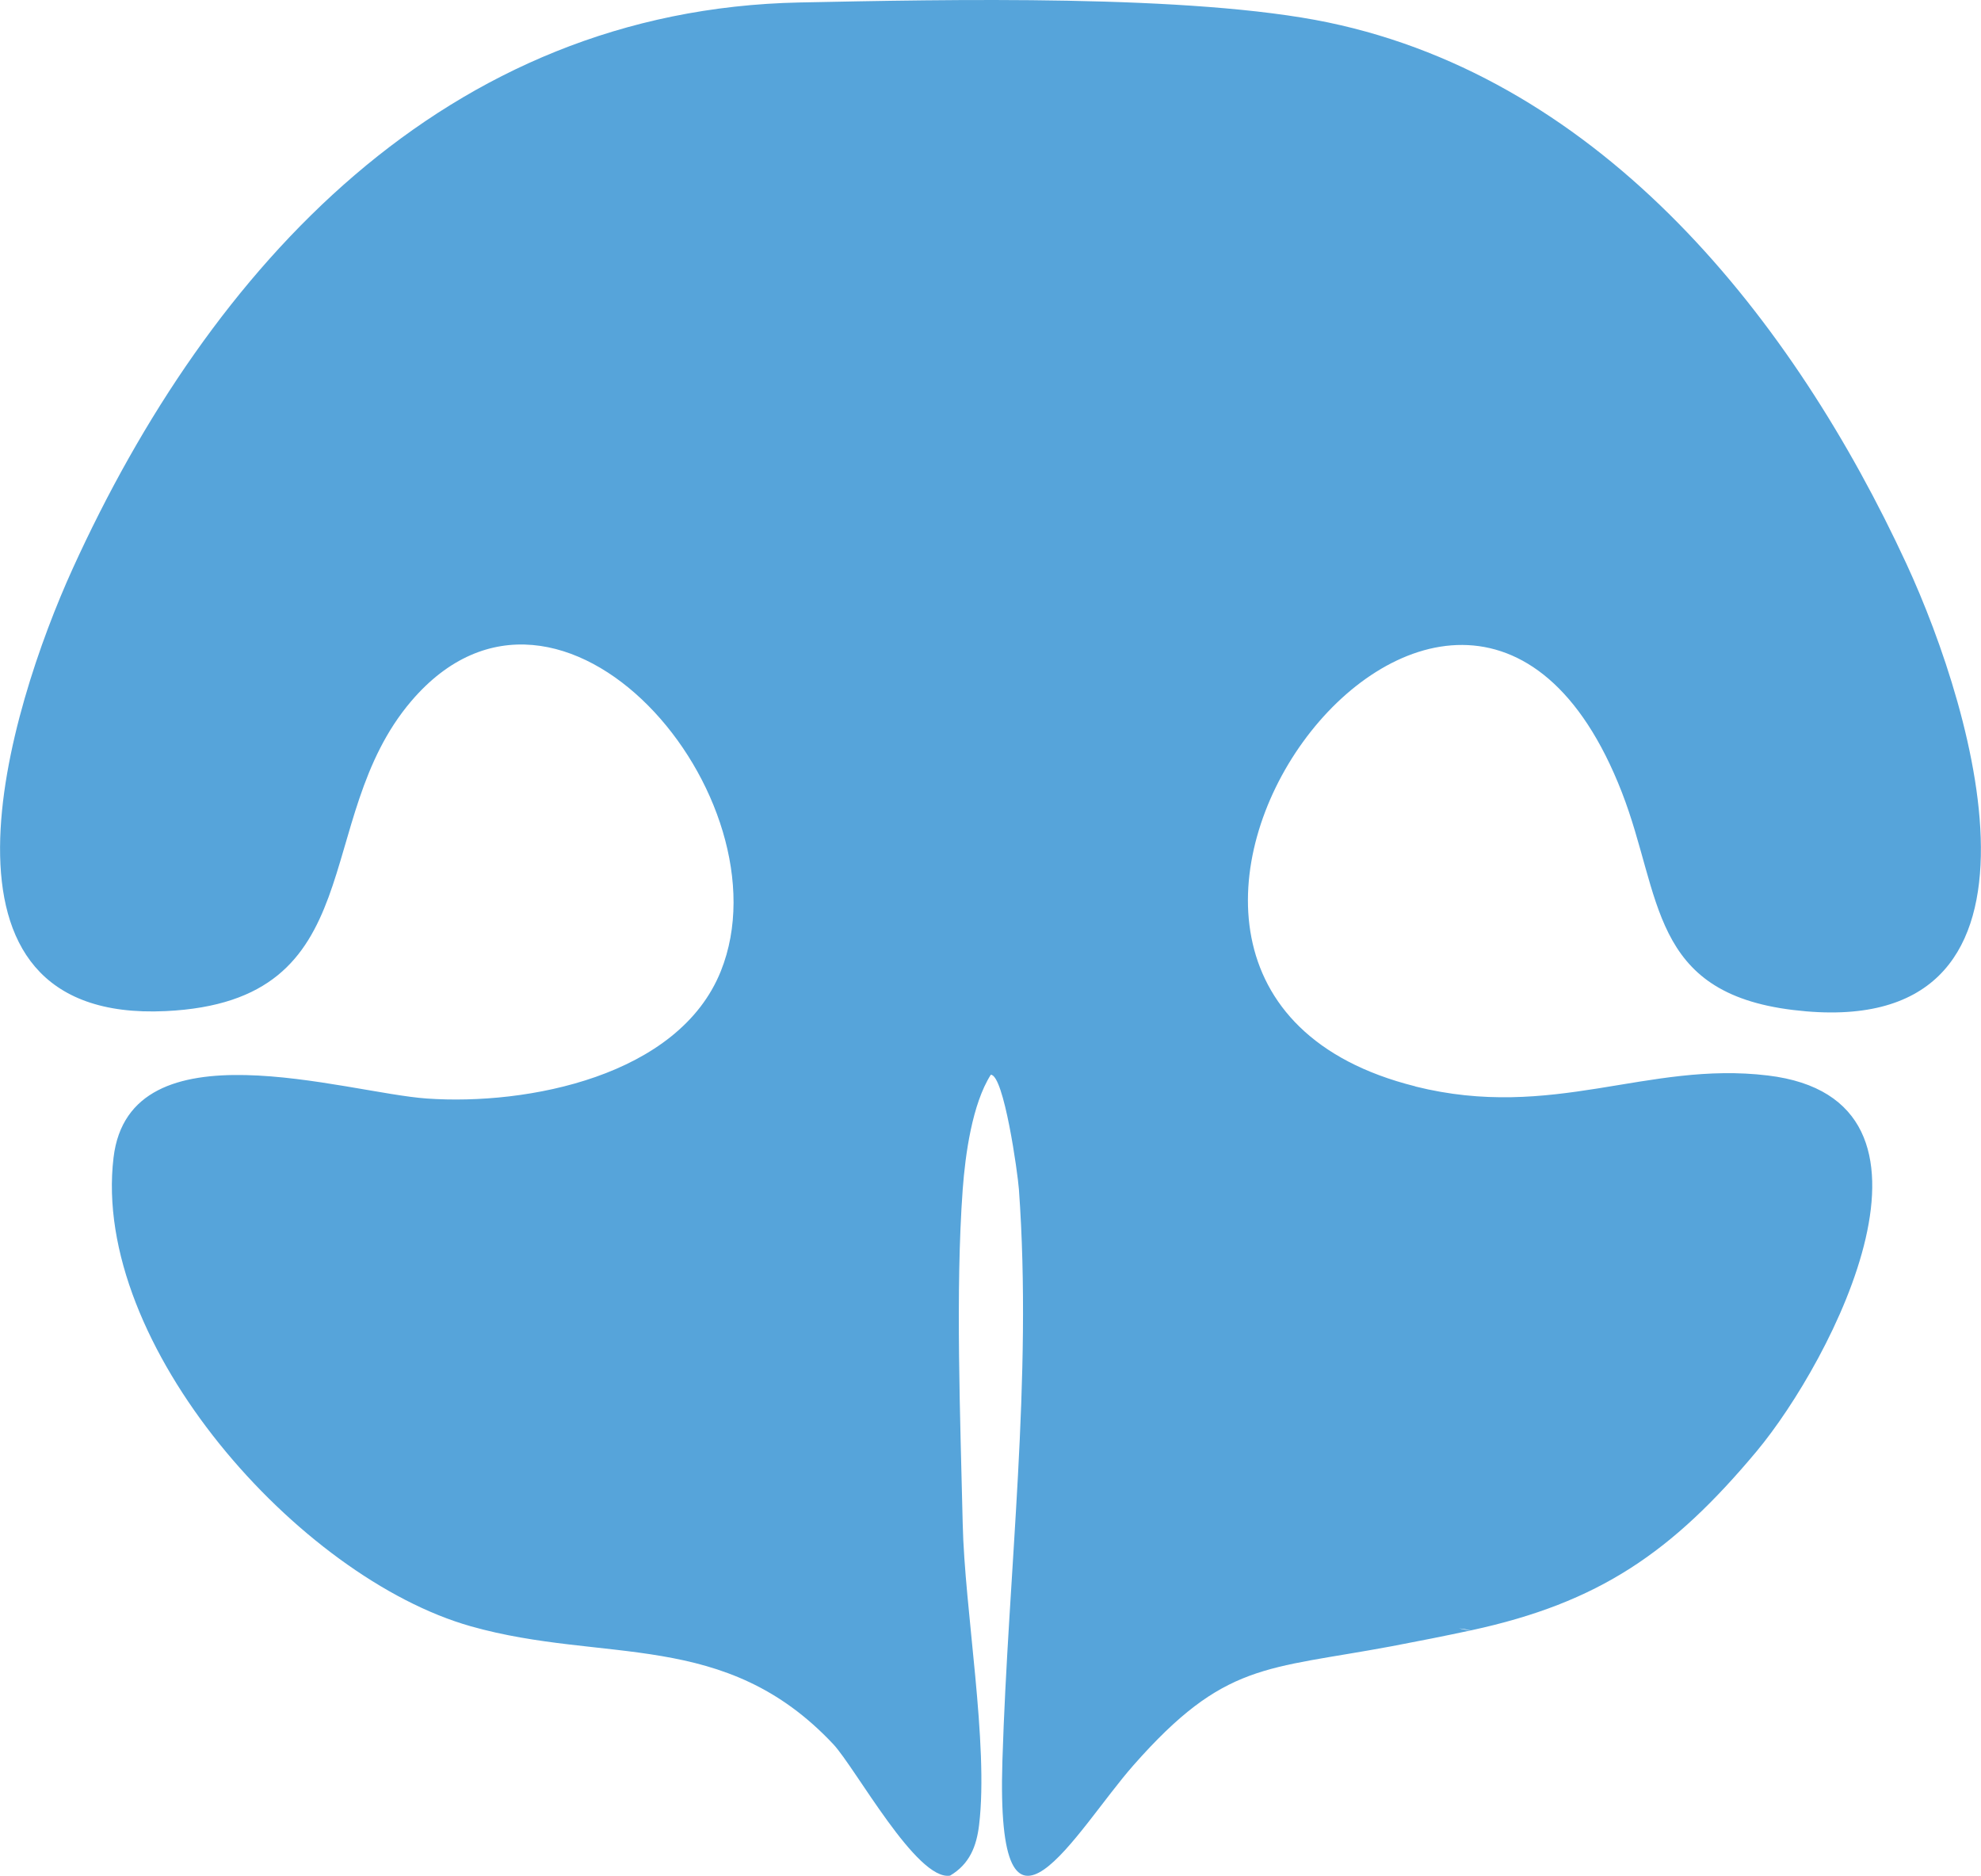 <?xml version="1.0" encoding="UTF-8"?>
<svg id="Layer_2" data-name="Layer 2" xmlns="http://www.w3.org/2000/svg" viewBox="0 0 160.69 152.13">
  <defs>
    <style>
      .cls-1 {
        fill: #56a4da;
      }
    </style>
  </defs>
  <g id="Layer_1-2" data-name="Layer 1">
    <path class="cls-1" d="M114.8,88.11c11.17,2.79,18.81-2.07,28.59-.89,16.26,1.94,5.22,23.15-.91,30.49-6.84,8.18-12.77,12.27-23.16,14.51-.33-.07-.66-.13-.97-.16.31.08.63.14.97.16-2.2.47-4.22.87-6.44,1.29-10.23,1.91-13.55,1.27-20.93,9.64-4.68,5.31-11.19,17.4-10.64-.34.47-15.32,2.45-30.99,1.34-46.35-.1-1.37-1.22-9.3-2.28-9.3-1.51,2.37-2.07,6.47-2.28,9.3-.6,8.23-.19,18.69,0,27.09.15,6.99,2.12,17.88,1.33,24.45-.21,1.74-.77,3.17-2.35,4.11-2.7.46-7.68-8.74-9.48-10.66-8.81-9.38-18.54-6.49-29.4-9.56-13.93-3.94-30.8-22.86-28.98-38.01,1.31-11,18.81-5.25,25.42-4.79,8.13.57,20.42-1.8,23.84-10.33,5.62-14.01-12.97-36.13-25.11-21.9-8.23,9.65-3.01,24.34-19.92,25.14-20.59.98-12.72-24.5-7.55-35.87C17.05,21.61,36.12.78,64.88.2c11.83-.24,31.79-.68,42.85,1.62,22.34,4.66,37.74,24.1,46.9,43.88,5.67,12.25,13.51,38.97-9.17,36.21-11.67-1.41-10.64-9.26-13.9-17.65-13.38-34.4-50.01,15.54-16.76,23.84Z"/>
  </g>
</svg>